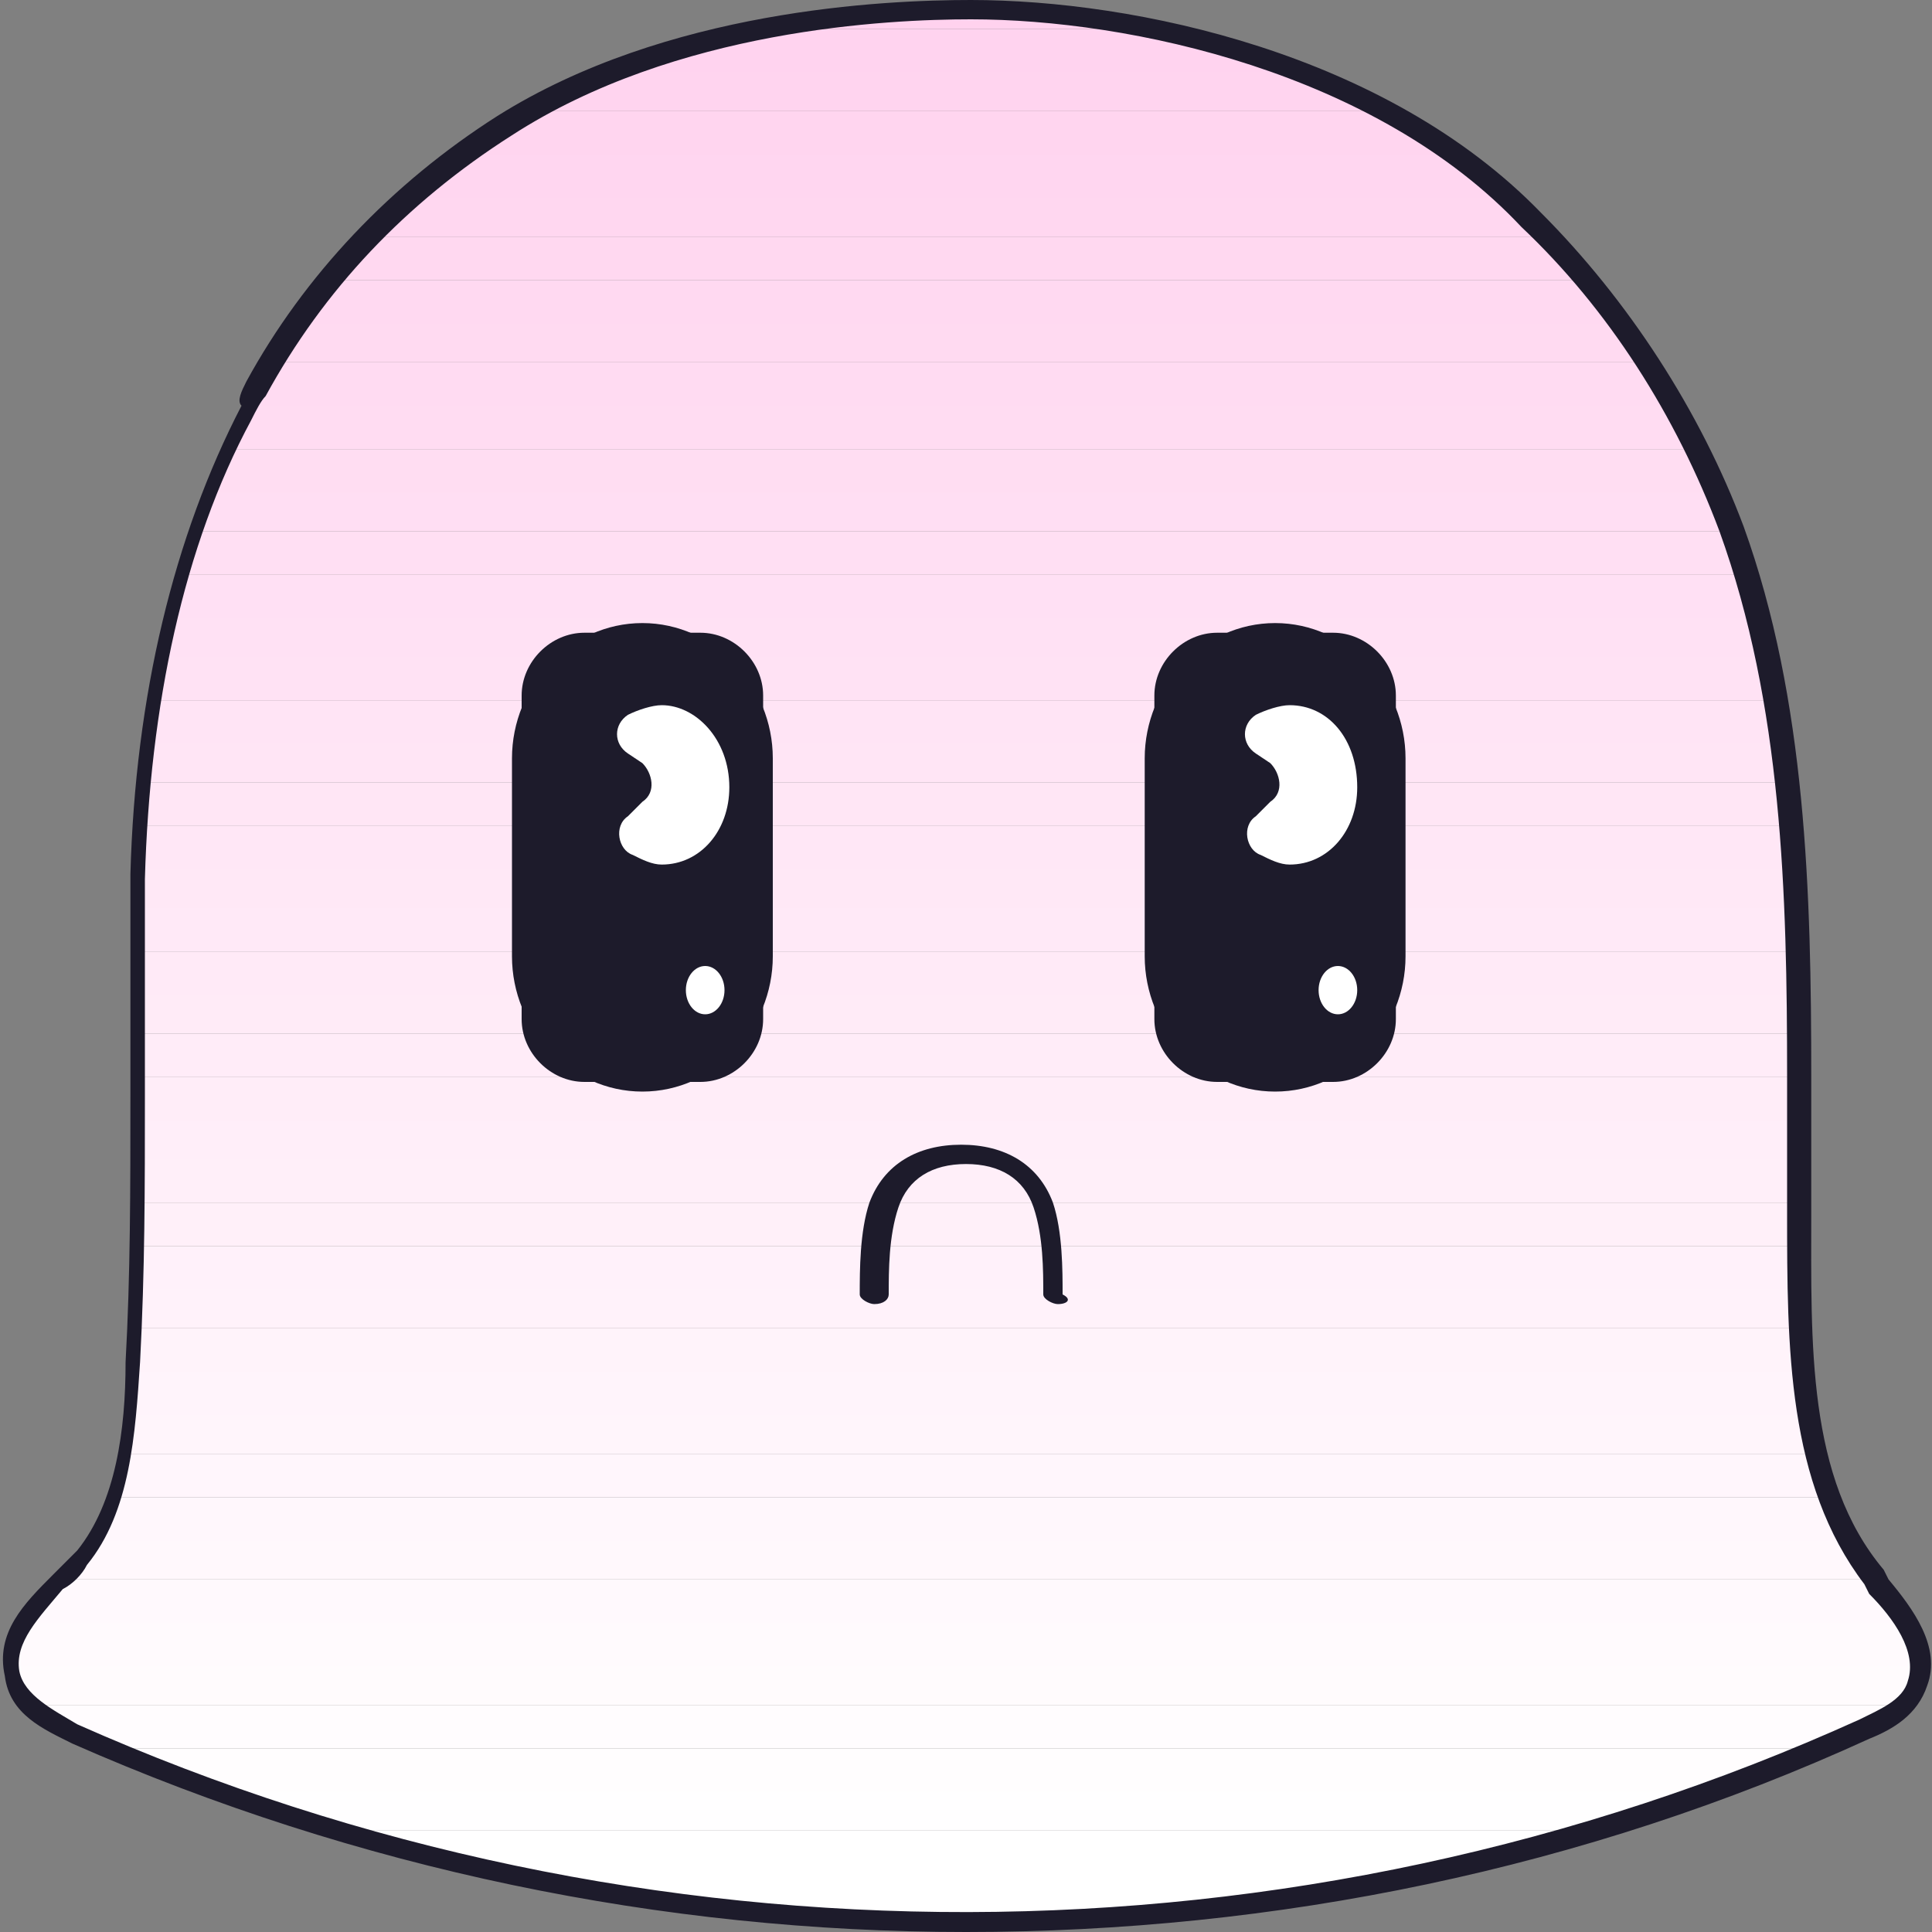 <?xml version="1.0" encoding="utf-8"?>
<!-- Generator: Adobe Illustrator 26.0.1, SVG Export Plug-In . SVG Version: 6.00 Build 0)  -->
<svg version="1.1" id="Layer_1" xmlns="http://www.w3.org/2000/svg" xmlns:xlink="http://www.w3.org/1999/xlink" x="0px" y="0px"
	 viewBox="0 0 40 40" style="enable-background:new 0 0 40 40;" xml:space="preserve">
<rect x="0" y="0" width="40" height="40" fill="#808080" stroke="none"/>
<style type="text/css">
	.st0{clip-path:url(#SVGID_00000090986146346714275030000009056346653523615627_);fill:#FFFFFF;}
	.st1{clip-path:url(#SVGID_00000075121895986149507440000007437640740405240202_);fill:#FFFFFF;}
	.st2{clip-path:url(#SVGID_00000119796683286234725820000009162965724679843236_);fill:#FFFEFF;}
	.st3{clip-path:url(#SVGID_00000067205864594621298070000010556687755238690990_);fill:#FFFDFE;}
	.st4{clip-path:url(#SVGID_00000089535893592262886340000006129508483845532084_);fill:#FFFCFE;}
	.st5{clip-path:url(#SVGID_00000097502889566708058790000007639645783743059639_);fill:#FFFBFD;}
	.st6{clip-path:url(#SVGID_00000140731052084517879380000016474480641406450329_);fill:#FFFAFD;}
	.st7{clip-path:url(#SVGID_00000180351718367284210240000016419593764120211602_);fill:#FFF9FD;}
	.st8{clip-path:url(#SVGID_00000033364657213302256730000014230873306788523707_);fill:#FFF8FC;}
	.st9{clip-path:url(#SVGID_00000128448433913233995270000016385704040812926376_);fill:#FFF7FC;}
	.st10{clip-path:url(#SVGID_00000019636194334037288560000003654890155274649270_);fill:#FFF6FC;}
	.st11{clip-path:url(#SVGID_00000066493115244350437370000003994948472355581616_);fill:#FFF5FB;}
	.st12{clip-path:url(#SVGID_00000058576453721742475110000011699109453423378589_);fill:#FFF4FB;}
	.st13{clip-path:url(#SVGID_00000039112624293589002150000011191708553503724435_);fill:#FFF3FA;}
	.st14{clip-path:url(#SVGID_00000097492382092134487850000012095188477903738043_);fill:#FFF2FA;}
	.st15{clip-path:url(#SVGID_00000007386855914193456190000015103502625004377742_);fill:#FFF1FA;}
	.st16{clip-path:url(#SVGID_00000158715770330931040090000014782733767213916601_);fill:#FFF0F9;}
	.st17{clip-path:url(#SVGID_00000083766961281815178140000010970782862519020696_);fill:#FFEFF9;}
	.st18{clip-path:url(#SVGID_00000013174242144440248500000015899169398238784925_);fill:#FFEEF9;}
	.st19{clip-path:url(#SVGID_00000165199808206457172670000012640345159631718298_);fill:#FFEDF8;}
	.st20{clip-path:url(#SVGID_00000040563340125406969390000013717815322213912461_);fill:#FFECF8;}
	.st21{clip-path:url(#SVGID_00000176733112747381401050000009086547557901086607_);fill:#FFEBF7;}
	.st22{clip-path:url(#SVGID_00000176017185377245176590000002833826254579124396_);fill:#FFEAF7;}
	.st23{clip-path:url(#SVGID_00000042703478651141545940000017159684763974603163_);fill:#FFE9F7;}
	.st24{clip-path:url(#SVGID_00000054984881364906906320000004649436005929263527_);fill:#FFE8F6;}
	.st25{clip-path:url(#SVGID_00000075121327578221968450000017496484030707827350_);fill:#FFE7F6;}
	.st26{clip-path:url(#SVGID_00000006673816963218145480000004079400789260875700_);fill:#FFE6F5;}
	.st27{clip-path:url(#SVGID_00000144302075606274068290000014778288475318781871_);fill:#FFE5F5;}
	.st28{clip-path:url(#SVGID_00000145033590091351724640000001755143212770829465_);fill:#FFE4F5;}
	.st29{clip-path:url(#SVGID_00000031167531179908621460000000061132808353968779_);fill:#FFE2F4;}
	.st30{clip-path:url(#SVGID_00000114057096245196907210000009104448352720595113_);fill:#FFE1F4;}
	.st31{clip-path:url(#SVGID_00000052066772094529508900000002839966656167513009_);fill:#FFE0F4;}
	.st32{clip-path:url(#SVGID_00000170983801954289350120000010236067258308391056_);fill:#FFDFF3;}
	.st33{clip-path:url(#SVGID_00000170972872579916063840000001689136169704186281_);fill:#FFDEF3;}
	.st34{clip-path:url(#SVGID_00000153703764506375629360000017042377226730267825_);fill:#FFDDF2;}
	.st35{clip-path:url(#SVGID_00000001651188147934237440000018328492515431164825_);fill:#FFDCF2;}
	.st36{clip-path:url(#SVGID_00000039119531970368819200000006798401004474780334_);fill:#FFDBF2;}
	.st37{clip-path:url(#SVGID_00000026148559538766501660000004342621930930625425_);fill:#FFDAF1;}
	.st38{clip-path:url(#SVGID_00000138559004771967132150000005170706273406124675_);fill:#FFD9F1;}
	.st39{clip-path:url(#SVGID_00000070087161391306662640000010755439972717489837_);fill:#FFD8F0;}
	.st40{clip-path:url(#SVGID_00000047767103877526195770000009203444937971779211_);fill:#FFD7F0;}
	.st41{clip-path:url(#SVGID_00000072991002596514628890000000366459930523601281_);fill:#FFD6F0;}
	.st42{clip-path:url(#SVGID_00000070832388323075008770000015317705894472086705_);fill:#FFD5EF;}
	.st43{clip-path:url(#SVGID_00000056397710756147932020000010553954788750143366_);fill:#FFD4EF;}
	.st44{clip-path:url(#SVGID_00000026139442184744157940000013129459578318688920_);fill:#FFD3EF;}
	.st45{clip-path:url(#SVGID_00000119094368392011398740000012161409372699553427_);fill:#FFD2EE;}
	.st46{fill:#1D1B2B;}
	.st47{fill:#FFFFFF;}
</style>
<g>
	<g>
		<g>
			<g>
				<g>
					<g>
						<defs>
							<path id="SVGID_1_" d="M20.1,0.2c-2.9,0-6.7,0.6-9.6,2.4C8.4,4,6.6,5.8,5.3,8.1C5.2,8.2,5.1,8.4,5,8.6
								c-1.5,2.9-2.2,6.3-2.2,9.6c-0.1,3.5,0,6.7-0.1,10c0,1.4-0.2,3-1.1,4C1,33,0,33.7,0.2,34.7c0.1,0.6,0.8,1,1.3,1.2
								c11.8,5.2,25.3,5.2,37.1-0.1c0.5-0.2,0.9-0.5,1.1-1c0.3-0.8-0.4-1.6-0.9-2.2c-1.9-2.4-1.5-6-1.5-9.2
								c-0.1-4.2,0.1-8.6-1.4-12.6c-0.9-2.4-2.3-4.6-4.1-6.4C28.6,1.3,23.4,0.2,20.1,0.2z"/>
						</defs>
						<clipPath id="SVGID_00000018918372174887251900000015824477832139132297_">
							<use xlink:href="#SVGID_1_"  style="overflow:visible;"/>
						</clipPath>
						
							<rect y="38.8" style="clip-path:url(#SVGID_00000018918372174887251900000015824477832139132297_);fill:#FFFFFF;" width="40" height="2.3"/>
					</g>
					<g>
						<defs>
							<path id="SVGID_00000061450589948466646510000013504075378911607728_" d="M20.1,0.2c-2.9,0-6.7,0.6-9.6,2.4
								C8.4,4,6.6,5.8,5.3,8.1C5.2,8.2,5.1,8.4,5,8.6c-1.5,2.9-2.2,6.3-2.2,9.6c-0.1,3.5,0,6.7-0.1,10c0,1.4-0.2,3-1.1,4
								C1,33,0,33.7,0.2,34.7c0.1,0.6,0.8,1,1.3,1.2c11.8,5.2,25.3,5.2,37.1-0.1c0.5-0.2,0.9-0.5,1.1-1c0.3-0.8-0.4-1.6-0.9-2.2
								c-1.9-2.4-1.5-6-1.5-9.2c-0.1-4.2,0.1-8.6-1.4-12.6c-0.9-2.4-2.3-4.6-4.1-6.4C28.6,1.3,23.4,0.2,20.1,0.2z"/>
						</defs>
						<clipPath id="SVGID_00000055682935648448171650000016603174337301644678_">
							<use xlink:href="#SVGID_00000061450589948466646510000013504075378911607728_"  style="overflow:visible;"/>
						</clipPath>
						
							<rect y="37.9" style="clip-path:url(#SVGID_00000055682935648448171650000016603174337301644678_);fill:#FFFFFF;" width="40" height="0.9"/>
					</g>
					<g>
						<defs>
							<path id="SVGID_00000163034462217135671110000003281837544710597775_" d="M20.1,0.2c-2.9,0-6.7,0.6-9.6,2.4
								C8.4,4,6.6,5.8,5.3,8.1C5.2,8.2,5.1,8.4,5,8.6c-1.5,2.9-2.2,6.3-2.2,9.6c-0.1,3.5,0,6.7-0.1,10c0,1.4-0.2,3-1.1,4
								C1,33,0,33.7,0.2,34.7c0.1,0.6,0.8,1,1.3,1.2c11.8,5.2,25.3,5.2,37.1-0.1c0.5-0.2,0.9-0.5,1.1-1c0.3-0.8-0.4-1.6-0.9-2.2
								c-1.9-2.4-1.5-6-1.5-9.2c-0.1-4.2,0.1-8.6-1.4-12.6c-0.9-2.4-2.3-4.6-4.1-6.4C28.6,1.3,23.4,0.2,20.1,0.2z"/>
						</defs>
						<clipPath id="SVGID_00000075864108932851334380000002986285549391122838_">
							<use xlink:href="#SVGID_00000163034462217135671110000003281837544710597775_"  style="overflow:visible;"/>
						</clipPath>
						
							<rect y="37" style="clip-path:url(#SVGID_00000075864108932851334380000002986285549391122838_);fill:#FFFEFF;" width="40" height="0.9"/>
					</g>
					<g>
						<defs>
							<path id="SVGID_00000006692677491398917330000017482009431168088462_" d="M20.1,0.2c-2.9,0-6.7,0.6-9.6,2.4
								C8.4,4,6.6,5.8,5.3,8.1C5.2,8.2,5.1,8.4,5,8.6c-1.5,2.9-2.2,6.3-2.2,9.6c-0.1,3.5,0,6.7-0.1,10c0,1.4-0.2,3-1.1,4
								C1,33,0,33.7,0.2,34.7c0.1,0.6,0.8,1,1.3,1.2c11.8,5.2,25.3,5.2,37.1-0.1c0.5-0.2,0.9-0.5,1.1-1c0.3-0.8-0.4-1.6-0.9-2.2
								c-1.9-2.4-1.5-6-1.5-9.2c-0.1-4.2,0.1-8.6-1.4-12.6c-0.9-2.4-2.3-4.6-4.1-6.4C28.6,1.3,23.4,0.2,20.1,0.2z"/>
						</defs>
						<clipPath id="SVGID_00000003075014919243425030000011766347674950723261_">
							<use xlink:href="#SVGID_00000006692677491398917330000017482009431168088462_"  style="overflow:visible;"/>
						</clipPath>
						
							<rect y="36.2" style="clip-path:url(#SVGID_00000003075014919243425030000011766347674950723261_);fill:#FFFDFE;" width="40" height="0.9"/>
					</g>
					<g>
						<defs>
							<path id="SVGID_00000141442324025079556200000011100813681160334496_" d="M20.1,0.2c-2.9,0-6.7,0.6-9.6,2.4
								C8.4,4,6.6,5.8,5.3,8.1C5.2,8.2,5.1,8.4,5,8.6c-1.5,2.9-2.2,6.3-2.2,9.6c-0.1,3.5,0,6.7-0.1,10c0,1.4-0.2,3-1.1,4
								C1,33,0,33.7,0.2,34.7c0.1,0.6,0.8,1,1.3,1.2c11.8,5.2,25.3,5.2,37.1-0.1c0.5-0.2,0.9-0.5,1.1-1c0.3-0.8-0.4-1.6-0.9-2.2
								c-1.9-2.4-1.5-6-1.5-9.2c-0.1-4.2,0.1-8.6-1.4-12.6c-0.9-2.4-2.3-4.6-4.1-6.4C28.6,1.3,23.4,0.2,20.1,0.2z"/>
						</defs>
						<clipPath id="SVGID_00000012438998958180247690000011278953616519101884_">
							<use xlink:href="#SVGID_00000141442324025079556200000011100813681160334496_"  style="overflow:visible;"/>
						</clipPath>
						
							<rect y="35.3" style="clip-path:url(#SVGID_00000012438998958180247690000011278953616519101884_);fill:#FFFCFE;" width="40" height="0.9"/>
					</g>
					<g>
						<defs>
							<path id="SVGID_00000011004148776498408480000017310563633542503075_" d="M20.1,0.2c-2.9,0-6.7,0.6-9.6,2.4
								C8.4,4,6.6,5.8,5.3,8.1C5.2,8.2,5.1,8.4,5,8.6c-1.5,2.9-2.2,6.3-2.2,9.6c-0.1,3.5,0,6.7-0.1,10c0,1.4-0.2,3-1.1,4
								C1,33,0,33.7,0.2,34.7c0.1,0.6,0.8,1,1.3,1.2c11.8,5.2,25.3,5.2,37.1-0.1c0.5-0.2,0.9-0.5,1.1-1c0.3-0.8-0.4-1.6-0.9-2.2
								c-1.9-2.4-1.5-6-1.5-9.2c-0.1-4.2,0.1-8.6-1.4-12.6c-0.9-2.4-2.3-4.6-4.1-6.4C28.6,1.3,23.4,0.2,20.1,0.2z"/>
						</defs>
						<clipPath id="SVGID_00000144330688052182505440000016428669231102353283_">
							<use xlink:href="#SVGID_00000011004148776498408480000017310563633542503075_"  style="overflow:visible;"/>
						</clipPath>
						
							<rect y="34.4" style="clip-path:url(#SVGID_00000144330688052182505440000016428669231102353283_);fill:#FFFBFD;" width="40" height="0.9"/>
					</g>
					<g>
						<defs>
							<path id="SVGID_00000155850701760738328060000010413364524085188518_" d="M20.1,0.2c-2.9,0-6.7,0.6-9.6,2.4
								C8.4,4,6.6,5.8,5.3,8.1C5.2,8.2,5.1,8.4,5,8.6c-1.5,2.9-2.2,6.3-2.2,9.6c-0.1,3.5,0,6.7-0.1,10c0,1.4-0.2,3-1.1,4
								C1,33,0,33.7,0.2,34.7c0.1,0.6,0.8,1,1.3,1.2c11.8,5.2,25.3,5.2,37.1-0.1c0.5-0.2,0.9-0.5,1.1-1c0.3-0.8-0.4-1.6-0.9-2.2
								c-1.9-2.4-1.5-6-1.5-9.2c-0.1-4.2,0.1-8.6-1.4-12.6c-0.9-2.4-2.3-4.6-4.1-6.4C28.6,1.3,23.4,0.2,20.1,0.2z"/>
						</defs>
						<clipPath id="SVGID_00000048473522845518449670000008113787965347178399_">
							<use xlink:href="#SVGID_00000155850701760738328060000010413364524085188518_"  style="overflow:visible;"/>
						</clipPath>
						
							<rect y="33.6" style="clip-path:url(#SVGID_00000048473522845518449670000008113787965347178399_);fill:#FFFAFD;" width="40" height="0.9"/>
					</g>
					<g>
						<defs>
							<path id="SVGID_00000137131541068540407790000016247830109529001619_" d="M20.1,0.2c-2.9,0-6.7,0.6-9.6,2.4
								C8.4,4,6.6,5.8,5.3,8.1C5.2,8.2,5.1,8.4,5,8.6c-1.5,2.9-2.2,6.3-2.2,9.6c-0.1,3.5,0,6.7-0.1,10c0,1.4-0.2,3-1.1,4
								C1,33,0,33.7,0.2,34.7c0.1,0.6,0.8,1,1.3,1.2c11.8,5.2,25.3,5.2,37.1-0.1c0.5-0.2,0.9-0.5,1.1-1c0.3-0.8-0.4-1.6-0.9-2.2
								c-1.9-2.4-1.5-6-1.5-9.2c-0.1-4.2,0.1-8.6-1.4-12.6c-0.9-2.4-2.3-4.6-4.1-6.4C28.6,1.3,23.4,0.2,20.1,0.2z"/>
						</defs>
						<clipPath id="SVGID_00000108272877519578440370000001025939932002251165_">
							<use xlink:href="#SVGID_00000137131541068540407790000016247830109529001619_"  style="overflow:visible;"/>
						</clipPath>
						
							<rect y="32.7" style="clip-path:url(#SVGID_00000108272877519578440370000001025939932002251165_);fill:#FFF9FD;" width="40" height="0.9"/>
					</g>
					<g>
						<defs>
							<path id="SVGID_00000109720934535134491310000011648451755277933958_" d="M20.1,0.2c-2.9,0-6.7,0.6-9.6,2.4
								C8.4,4,6.6,5.8,5.3,8.1C5.2,8.2,5.1,8.4,5,8.6c-1.5,2.9-2.2,6.3-2.2,9.6c-0.1,3.5,0,6.7-0.1,10c0,1.4-0.2,3-1.1,4
								C1,33,0,33.7,0.2,34.7c0.1,0.6,0.8,1,1.3,1.2c11.8,5.2,25.3,5.2,37.1-0.1c0.5-0.2,0.9-0.5,1.1-1c0.3-0.8-0.4-1.6-0.9-2.2
								c-1.9-2.4-1.5-6-1.5-9.2c-0.1-4.2,0.1-8.6-1.4-12.6c-0.9-2.4-2.3-4.6-4.1-6.4C28.6,1.3,23.4,0.2,20.1,0.2z"/>
						</defs>
						<clipPath id="SVGID_00000162318190728897410240000002855588279128880782_">
							<use xlink:href="#SVGID_00000109720934535134491310000011648451755277933958_"  style="overflow:visible;"/>
						</clipPath>
						
							<rect y="31.8" style="clip-path:url(#SVGID_00000162318190728897410240000002855588279128880782_);fill:#FFF8FC;" width="40" height="0.9"/>
					</g>
					<g>
						<defs>
							<path id="SVGID_00000096747640785436913280000001512168473767242389_" d="M20.1,0.2c-2.9,0-6.7,0.6-9.6,2.4
								C8.4,4,6.6,5.8,5.3,8.1C5.2,8.2,5.1,8.4,5,8.6c-1.5,2.9-2.2,6.3-2.2,9.6c-0.1,3.5,0,6.7-0.1,10c0,1.4-0.2,3-1.1,4
								C1,33,0,33.7,0.2,34.7c0.1,0.6,0.8,1,1.3,1.2c11.8,5.2,25.3,5.2,37.1-0.1c0.5-0.2,0.9-0.5,1.1-1c0.3-0.8-0.4-1.6-0.9-2.2
								c-1.9-2.4-1.5-6-1.5-9.2c-0.1-4.2,0.1-8.6-1.4-12.6c-0.9-2.4-2.3-4.6-4.1-6.4C28.6,1.3,23.4,0.2,20.1,0.2z"/>
						</defs>
						<clipPath id="SVGID_00000063592068306203697200000018347425271494145700_">
							<use xlink:href="#SVGID_00000096747640785436913280000001512168473767242389_"  style="overflow:visible;"/>
						</clipPath>
						
							<rect y="31" style="clip-path:url(#SVGID_00000063592068306203697200000018347425271494145700_);fill:#FFF7FC;" width="40" height="0.9"/>
					</g>
					<g>
						<defs>
							<path id="SVGID_00000013157299449276695760000003349513374129929912_" d="M20.1,0.2c-2.9,0-6.7,0.6-9.6,2.4
								C8.4,4,6.6,5.8,5.3,8.1C5.2,8.2,5.1,8.4,5,8.6c-1.5,2.9-2.2,6.3-2.2,9.6c-0.1,3.5,0,6.7-0.1,10c0,1.4-0.2,3-1.1,4
								C1,33,0,33.7,0.2,34.7c0.1,0.6,0.8,1,1.3,1.2c11.8,5.2,25.3,5.2,37.1-0.1c0.5-0.2,0.9-0.5,1.1-1c0.3-0.8-0.4-1.6-0.9-2.2
								c-1.9-2.4-1.5-6-1.5-9.2c-0.1-4.2,0.1-8.6-1.4-12.6c-0.9-2.4-2.3-4.6-4.1-6.4C28.6,1.3,23.4,0.2,20.1,0.2z"/>
						</defs>
						<clipPath id="SVGID_00000160167297034968768660000008956667901020093587_">
							<use xlink:href="#SVGID_00000013157299449276695760000003349513374129929912_"  style="overflow:visible;"/>
						</clipPath>
						
							<rect y="30.1" style="clip-path:url(#SVGID_00000160167297034968768660000008956667901020093587_);fill:#FFF6FC;" width="40" height="0.9"/>
					</g>
					<g>
						<defs>
							<path id="SVGID_00000072961236756052102270000006627217966794170288_" d="M20.1,0.2c-2.9,0-6.7,0.6-9.6,2.4
								C8.4,4,6.6,5.8,5.3,8.1C5.2,8.2,5.1,8.4,5,8.6c-1.5,2.9-2.2,6.3-2.2,9.6c-0.1,3.5,0,6.7-0.1,10c0,1.4-0.2,3-1.1,4
								C1,33,0,33.7,0.2,34.7c0.1,0.6,0.8,1,1.3,1.2c11.8,5.2,25.3,5.2,37.1-0.1c0.5-0.2,0.9-0.5,1.1-1c0.3-0.8-0.4-1.6-0.9-2.2
								c-1.9-2.4-1.5-6-1.5-9.2c-0.1-4.2,0.1-8.6-1.4-12.6c-0.9-2.4-2.3-4.6-4.1-6.4C28.6,1.3,23.4,0.2,20.1,0.2z"/>
						</defs>
						<clipPath id="SVGID_00000061451857290518586430000006541355441525342346_">
							<use xlink:href="#SVGID_00000072961236756052102270000006627217966794170288_"  style="overflow:visible;"/>
						</clipPath>
						
							<rect y="29.2" style="clip-path:url(#SVGID_00000061451857290518586430000006541355441525342346_);fill:#FFF5FB;" width="40" height="0.9"/>
					</g>
					<g>
						<defs>
							<path id="SVGID_00000120542686423071063450000000505450966208064155_" d="M20.1,0.2c-2.9,0-6.7,0.6-9.6,2.4
								C8.4,4,6.6,5.8,5.3,8.1C5.2,8.2,5.1,8.4,5,8.6c-1.5,2.9-2.2,6.3-2.2,9.6c-0.1,3.5,0,6.7-0.1,10c0,1.4-0.2,3-1.1,4
								C1,33,0,33.7,0.2,34.7c0.1,0.6,0.8,1,1.3,1.2c11.8,5.2,25.3,5.2,37.1-0.1c0.5-0.2,0.9-0.5,1.1-1c0.3-0.8-0.4-1.6-0.9-2.2
								c-1.9-2.4-1.5-6-1.5-9.2c-0.1-4.2,0.1-8.6-1.4-12.6c-0.9-2.4-2.3-4.6-4.1-6.4C28.6,1.3,23.4,0.2,20.1,0.2z"/>
						</defs>
						<clipPath id="SVGID_00000133528992170648054940000016960040424049888420_">
							<use xlink:href="#SVGID_00000120542686423071063450000000505450966208064155_"  style="overflow:visible;"/>
						</clipPath>
						
							<rect y="28.4" style="clip-path:url(#SVGID_00000133528992170648054940000016960040424049888420_);fill:#FFF4FB;" width="40" height="0.9"/>
					</g>
					<g>
						<defs>
							<path id="SVGID_00000008119827539101434540000000687617348997178507_" d="M20.1,0.2c-2.9,0-6.7,0.6-9.6,2.4
								C8.4,4,6.6,5.8,5.3,8.1C5.2,8.2,5.1,8.4,5,8.6c-1.5,2.9-2.2,6.3-2.2,9.6c-0.1,3.5,0,6.7-0.1,10c0,1.4-0.2,3-1.1,4
								C1,33,0,33.7,0.2,34.7c0.1,0.6,0.8,1,1.3,1.2c11.8,5.2,25.3,5.2,37.1-0.1c0.5-0.2,0.9-0.5,1.1-1c0.3-0.8-0.4-1.6-0.9-2.2
								c-1.9-2.4-1.5-6-1.5-9.2c-0.1-4.2,0.1-8.6-1.4-12.6c-0.9-2.4-2.3-4.6-4.1-6.4C28.6,1.3,23.4,0.2,20.1,0.2z"/>
						</defs>
						<clipPath id="SVGID_00000064331356223243395160000010623984466305916805_">
							<use xlink:href="#SVGID_00000008119827539101434540000000687617348997178507_"  style="overflow:visible;"/>
						</clipPath>
						
							<rect y="27.5" style="clip-path:url(#SVGID_00000064331356223243395160000010623984466305916805_);fill:#FFF3FA;" width="40" height="0.9"/>
					</g>
					<g>
						<defs>
							<path id="SVGID_00000171682524410186990790000005811129307630537647_" d="M20.1,0.2c-2.9,0-6.7,0.6-9.6,2.4
								C8.4,4,6.6,5.8,5.3,8.1C5.2,8.2,5.1,8.4,5,8.6c-1.5,2.9-2.2,6.3-2.2,9.6c-0.1,3.5,0,6.7-0.1,10c0,1.4-0.2,3-1.1,4
								C1,33,0,33.7,0.2,34.7c0.1,0.6,0.8,1,1.3,1.2c11.8,5.2,25.3,5.2,37.1-0.1c0.5-0.2,0.9-0.5,1.1-1c0.3-0.8-0.4-1.6-0.9-2.2
								c-1.9-2.4-1.5-6-1.5-9.2c-0.1-4.2,0.1-8.6-1.4-12.6c-0.9-2.4-2.3-4.6-4.1-6.4C28.6,1.3,23.4,0.2,20.1,0.2z"/>
						</defs>
						<clipPath id="SVGID_00000078763078787120445770000007001818294259582600_">
							<use xlink:href="#SVGID_00000171682524410186990790000005811129307630537647_"  style="overflow:visible;"/>
						</clipPath>
						
							<rect y="26.6" style="clip-path:url(#SVGID_00000078763078787120445770000007001818294259582600_);fill:#FFF2FA;" width="40" height="0.9"/>
					</g>
					<g>
						<defs>
							<path id="SVGID_00000065050872124673854550000011491961441940586880_" d="M20.1,0.2c-2.9,0-6.7,0.6-9.6,2.4
								C8.4,4,6.6,5.8,5.3,8.1C5.2,8.2,5.1,8.4,5,8.6c-1.5,2.9-2.2,6.3-2.2,9.6c-0.1,3.5,0,6.7-0.1,10c0,1.4-0.2,3-1.1,4
								C1,33,0,33.7,0.2,34.7c0.1,0.6,0.8,1,1.3,1.2c11.8,5.2,25.3,5.2,37.1-0.1c0.5-0.2,0.9-0.5,1.1-1c0.3-0.8-0.4-1.6-0.9-2.2
								c-1.9-2.4-1.5-6-1.5-9.2c-0.1-4.2,0.1-8.6-1.4-12.6c-0.9-2.4-2.3-4.6-4.1-6.4C28.6,1.3,23.4,0.2,20.1,0.2z"/>
						</defs>
						<clipPath id="SVGID_00000057131134804002396060000009557613862229203384_">
							<use xlink:href="#SVGID_00000065050872124673854550000011491961441940586880_"  style="overflow:visible;"/>
						</clipPath>
						
							<rect y="25.8" style="clip-path:url(#SVGID_00000057131134804002396060000009557613862229203384_);fill:#FFF1FA;" width="40" height="0.9"/>
					</g>
					<g>
						<defs>
							<path id="SVGID_00000087385040504023843390000018418788957200632503_" d="M20.1,0.2c-2.9,0-6.7,0.6-9.6,2.4
								C8.4,4,6.6,5.8,5.3,8.1C5.2,8.2,5.1,8.4,5,8.6c-1.5,2.9-2.2,6.3-2.2,9.6c-0.1,3.5,0,6.7-0.1,10c0,1.4-0.2,3-1.1,4
								C1,33,0,33.7,0.2,34.7c0.1,0.6,0.8,1,1.3,1.2c11.8,5.2,25.3,5.2,37.1-0.1c0.5-0.2,0.9-0.5,1.1-1c0.3-0.8-0.4-1.6-0.9-2.2
								c-1.9-2.4-1.5-6-1.5-9.2c-0.1-4.2,0.1-8.6-1.4-12.6c-0.9-2.4-2.3-4.6-4.1-6.4C28.6,1.3,23.4,0.2,20.1,0.2z"/>
						</defs>
						<clipPath id="SVGID_00000076563080506624790950000010371028636572745404_">
							<use xlink:href="#SVGID_00000087385040504023843390000018418788957200632503_"  style="overflow:visible;"/>
						</clipPath>
						
							<rect y="24.9" style="clip-path:url(#SVGID_00000076563080506624790950000010371028636572745404_);fill:#FFF0F9;" width="40" height="0.9"/>
					</g>
					<g>
						<defs>
							<path id="SVGID_00000101804543001505160640000015307778896616661144_" d="M20.1,0.2c-2.9,0-6.7,0.6-9.6,2.4
								C8.4,4,6.6,5.8,5.3,8.1C5.2,8.2,5.1,8.4,5,8.6c-1.5,2.9-2.2,6.3-2.2,9.6c-0.1,3.5,0,6.7-0.1,10c0,1.4-0.2,3-1.1,4
								C1,33,0,33.7,0.2,34.7c0.1,0.6,0.8,1,1.3,1.2c11.8,5.2,25.3,5.2,37.1-0.1c0.5-0.2,0.9-0.5,1.1-1c0.3-0.8-0.4-1.6-0.9-2.2
								c-1.9-2.4-1.5-6-1.5-9.2c-0.1-4.2,0.1-8.6-1.4-12.6c-0.9-2.4-2.3-4.6-4.1-6.4C28.6,1.3,23.4,0.2,20.1,0.2z"/>
						</defs>
						<clipPath id="SVGID_00000013899847274804831830000000233545883125910147_">
							<use xlink:href="#SVGID_00000101804543001505160640000015307778896616661144_"  style="overflow:visible;"/>
						</clipPath>
						
							<rect y="24" style="clip-path:url(#SVGID_00000013899847274804831830000000233545883125910147_);fill:#FFEFF9;" width="40" height="0.9"/>
					</g>
					<g>
						<defs>
							<path id="SVGID_00000117652643455354779510000000732370446844200352_" d="M20.1,0.2c-2.9,0-6.7,0.6-9.6,2.4
								C8.4,4,6.6,5.8,5.3,8.1C5.2,8.2,5.1,8.4,5,8.6c-1.5,2.9-2.2,6.3-2.2,9.6c-0.1,3.5,0,6.7-0.1,10c0,1.4-0.2,3-1.1,4
								C1,33,0,33.7,0.2,34.7c0.1,0.6,0.8,1,1.3,1.2c11.8,5.2,25.3,5.2,37.1-0.1c0.5-0.2,0.9-0.5,1.1-1c0.3-0.8-0.4-1.6-0.9-2.2
								c-1.9-2.4-1.5-6-1.5-9.2c-0.1-4.2,0.1-8.6-1.4-12.6c-0.9-2.4-2.3-4.6-4.1-6.4C28.6,1.3,23.4,0.2,20.1,0.2z"/>
						</defs>
						<clipPath id="SVGID_00000155129756036335704530000000175185976145107875_">
							<use xlink:href="#SVGID_00000117652643455354779510000000732370446844200352_"  style="overflow:visible;"/>
						</clipPath>
						
							<rect y="23.1" style="clip-path:url(#SVGID_00000155129756036335704530000000175185976145107875_);fill:#FFEEF9;" width="40" height="0.9"/>
					</g>
					<g>
						<defs>
							<path id="SVGID_00000176745914730401483050000012806336722484400315_" d="M20.1,0.2c-2.9,0-6.7,0.6-9.6,2.4
								C8.4,4,6.6,5.8,5.3,8.1C5.2,8.2,5.1,8.4,5,8.6c-1.5,2.9-2.2,6.3-2.2,9.6c-0.1,3.5,0,6.7-0.1,10c0,1.4-0.2,3-1.1,4
								C1,33,0,33.7,0.2,34.7c0.1,0.6,0.8,1,1.3,1.2c11.8,5.2,25.3,5.2,37.1-0.1c0.5-0.2,0.9-0.5,1.1-1c0.3-0.8-0.4-1.6-0.9-2.2
								c-1.9-2.4-1.5-6-1.5-9.2c-0.1-4.2,0.1-8.6-1.4-12.6c-0.9-2.4-2.3-4.6-4.1-6.4C28.6,1.3,23.4,0.2,20.1,0.2z"/>
						</defs>
						<clipPath id="SVGID_00000060733723242332595490000001634423417351642253_">
							<use xlink:href="#SVGID_00000176745914730401483050000012806336722484400315_"  style="overflow:visible;"/>
						</clipPath>
						
							<rect y="22.3" style="clip-path:url(#SVGID_00000060733723242332595490000001634423417351642253_);fill:#FFEDF8;" width="40" height="0.9"/>
					</g>
					<g>
						<defs>
							<path id="SVGID_00000040550745487777584420000000758410058113256618_" d="M20.1,0.2c-2.9,0-6.7,0.6-9.6,2.4
								C8.4,4,6.6,5.8,5.3,8.1C5.2,8.2,5.1,8.4,5,8.6c-1.5,2.9-2.2,6.3-2.2,9.6c-0.1,3.5,0,6.7-0.1,10c0,1.4-0.2,3-1.1,4
								C1,33,0,33.7,0.2,34.7c0.1,0.6,0.8,1,1.3,1.2c11.8,5.2,25.3,5.2,37.1-0.1c0.5-0.2,0.9-0.5,1.1-1c0.3-0.8-0.4-1.6-0.9-2.2
								c-1.9-2.4-1.5-6-1.5-9.2c-0.1-4.2,0.1-8.6-1.4-12.6c-0.9-2.4-2.3-4.6-4.1-6.4C28.6,1.3,23.4,0.2,20.1,0.2z"/>
						</defs>
						<clipPath id="SVGID_00000091712846254972437900000013214413499904591794_">
							<use xlink:href="#SVGID_00000040550745487777584420000000758410058113256618_"  style="overflow:visible;"/>
						</clipPath>
						
							<rect y="21.4" style="clip-path:url(#SVGID_00000091712846254972437900000013214413499904591794_);fill:#FFECF8;" width="40" height="0.9"/>
					</g>
					<g>
						<defs>
							<path id="SVGID_00000050622890411462128450000006918849132186199463_" d="M20.1,0.2c-2.9,0-6.7,0.6-9.6,2.4
								C8.4,4,6.6,5.8,5.3,8.1C5.2,8.2,5.1,8.4,5,8.6c-1.5,2.9-2.2,6.3-2.2,9.6c-0.1,3.5,0,6.7-0.1,10c0,1.4-0.2,3-1.1,4
								C1,33,0,33.7,0.2,34.7c0.1,0.6,0.8,1,1.3,1.2c11.8,5.2,25.3,5.2,37.1-0.1c0.5-0.2,0.9-0.5,1.1-1c0.3-0.8-0.4-1.6-0.9-2.2
								c-1.9-2.4-1.5-6-1.5-9.2c-0.1-4.2,0.1-8.6-1.4-12.6c-0.9-2.4-2.3-4.6-4.1-6.4C28.6,1.3,23.4,0.2,20.1,0.2z"/>
						</defs>
						<clipPath id="SVGID_00000134956723128218873730000014747212991663680666_">
							<use xlink:href="#SVGID_00000050622890411462128450000006918849132186199463_"  style="overflow:visible;"/>
						</clipPath>
						
							<rect y="20.5" style="clip-path:url(#SVGID_00000134956723128218873730000014747212991663680666_);fill:#FFEBF7;" width="40" height="0.9"/>
					</g>
					<g>
						<defs>
							<path id="SVGID_00000042013878504789517810000002886984029806200970_" d="M20.1,0.2c-2.9,0-6.7,0.6-9.6,2.4
								C8.4,4,6.6,5.8,5.3,8.1C5.2,8.2,5.1,8.4,5,8.6c-1.5,2.9-2.2,6.3-2.2,9.6c-0.1,3.5,0,6.7-0.1,10c0,1.4-0.2,3-1.1,4
								C1,33,0,33.7,0.2,34.7c0.1,0.6,0.8,1,1.3,1.2c11.8,5.2,25.3,5.2,37.1-0.1c0.5-0.2,0.9-0.5,1.1-1c0.3-0.8-0.4-1.6-0.9-2.2
								c-1.9-2.4-1.5-6-1.5-9.2c-0.1-4.2,0.1-8.6-1.4-12.6c-0.9-2.4-2.3-4.6-4.1-6.4C28.6,1.3,23.4,0.2,20.1,0.2z"/>
						</defs>
						<clipPath id="SVGID_00000018227916600075664650000004189574246866099331_">
							<use xlink:href="#SVGID_00000042013878504789517810000002886984029806200970_"  style="overflow:visible;"/>
						</clipPath>
						
							<rect y="19.7" style="clip-path:url(#SVGID_00000018227916600075664650000004189574246866099331_);fill:#FFEAF7;" width="40" height="0.9"/>
					</g>
					<g>
						<defs>
							<path id="SVGID_00000016072037337204008790000009927608052063207089_" d="M20.1,0.2c-2.9,0-6.7,0.6-9.6,2.4
								C8.4,4,6.6,5.8,5.3,8.1C5.2,8.2,5.1,8.4,5,8.6c-1.5,2.9-2.2,6.3-2.2,9.6c-0.1,3.5,0,6.7-0.1,10c0,1.4-0.2,3-1.1,4
								C1,33,0,33.7,0.2,34.7c0.1,0.6,0.8,1,1.3,1.2c11.8,5.2,25.3,5.2,37.1-0.1c0.5-0.2,0.9-0.5,1.1-1c0.3-0.8-0.4-1.6-0.9-2.2
								c-1.9-2.4-1.5-6-1.5-9.2c-0.1-4.2,0.1-8.6-1.4-12.6c-0.9-2.4-2.3-4.6-4.1-6.4C28.6,1.3,23.4,0.2,20.1,0.2z"/>
						</defs>
						<clipPath id="SVGID_00000150807696221521878140000004991997934014485179_">
							<use xlink:href="#SVGID_00000016072037337204008790000009927608052063207089_"  style="overflow:visible;"/>
						</clipPath>
						
							<rect y="18.8" style="clip-path:url(#SVGID_00000150807696221521878140000004991997934014485179_);fill:#FFE9F7;" width="40" height="0.9"/>
					</g>
					<g>
						<defs>
							<path id="SVGID_00000084514207464486415670000003310696959034258854_" d="M20.1,0.2c-2.9,0-6.7,0.6-9.6,2.4
								C8.4,4,6.6,5.8,5.3,8.1C5.2,8.2,5.1,8.4,5,8.6c-1.5,2.9-2.2,6.3-2.2,9.6c-0.1,3.5,0,6.7-0.1,10c0,1.4-0.2,3-1.1,4
								C1,33,0,33.7,0.2,34.7c0.1,0.6,0.8,1,1.3,1.2c11.8,5.2,25.3,5.2,37.1-0.1c0.5-0.2,0.9-0.5,1.1-1c0.3-0.8-0.4-1.6-0.9-2.2
								c-1.9-2.4-1.5-6-1.5-9.2c-0.1-4.2,0.1-8.6-1.4-12.6c-0.9-2.4-2.3-4.6-4.1-6.4C28.6,1.3,23.4,0.2,20.1,0.2z"/>
						</defs>
						<clipPath id="SVGID_00000058578791989943792610000012383172789239653264_">
							<use xlink:href="#SVGID_00000084514207464486415670000003310696959034258854_"  style="overflow:visible;"/>
						</clipPath>
						
							<rect y="17.9" style="clip-path:url(#SVGID_00000058578791989943792610000012383172789239653264_);fill:#FFE8F6;" width="40" height="0.9"/>
					</g>
					<g>
						<defs>
							<path id="SVGID_00000168111191864700588090000007796528425639013510_" d="M20.1,0.2c-2.9,0-6.7,0.6-9.6,2.4
								C8.4,4,6.6,5.8,5.3,8.1C5.2,8.2,5.1,8.4,5,8.6c-1.5,2.9-2.2,6.3-2.2,9.6c-0.1,3.5,0,6.7-0.1,10c0,1.4-0.2,3-1.1,4
								C1,33,0,33.7,0.2,34.7c0.1,0.6,0.8,1,1.3,1.2c11.8,5.2,25.3,5.2,37.1-0.1c0.5-0.2,0.9-0.5,1.1-1c0.3-0.8-0.4-1.6-0.9-2.2
								c-1.9-2.4-1.5-6-1.5-9.2c-0.1-4.2,0.1-8.6-1.4-12.6c-0.9-2.4-2.3-4.6-4.1-6.4C28.6,1.3,23.4,0.2,20.1,0.2z"/>
						</defs>
						<clipPath id="SVGID_00000070078952479914823790000004488696996978778007_">
							<use xlink:href="#SVGID_00000168111191864700588090000007796528425639013510_"  style="overflow:visible;"/>
						</clipPath>
						
							<rect y="17.1" style="clip-path:url(#SVGID_00000070078952479914823790000004488696996978778007_);fill:#FFE7F6;" width="40" height="0.9"/>
					</g>
					<g>
						<defs>
							<path id="SVGID_00000075130085298569226120000004569212675584808839_" d="M20.1,0.2c-2.9,0-6.7,0.6-9.6,2.4
								C8.4,4,6.6,5.8,5.3,8.1C5.2,8.2,5.1,8.4,5,8.6c-1.5,2.9-2.2,6.3-2.2,9.6c-0.1,3.5,0,6.7-0.1,10c0,1.4-0.2,3-1.1,4
								C1,33,0,33.7,0.2,34.7c0.1,0.6,0.8,1,1.3,1.2c11.8,5.2,25.3,5.2,37.1-0.1c0.5-0.2,0.9-0.5,1.1-1c0.3-0.8-0.4-1.6-0.9-2.2
								c-1.9-2.4-1.5-6-1.5-9.2c-0.1-4.2,0.1-8.6-1.4-12.6c-0.9-2.4-2.3-4.6-4.1-6.4C28.6,1.3,23.4,0.2,20.1,0.2z"/>
						</defs>
						<clipPath id="SVGID_00000047766726030502953150000010023485457926448316_">
							<use xlink:href="#SVGID_00000075130085298569226120000004569212675584808839_"  style="overflow:visible;"/>
						</clipPath>
						
							<rect y="16.2" style="clip-path:url(#SVGID_00000047766726030502953150000010023485457926448316_);fill:#FFE6F5;" width="40" height="0.9"/>
					</g>
					<g>
						<defs>
							<path id="SVGID_00000168116181925040745410000002903075994739185055_" d="M20.1,0.2c-2.9,0-6.7,0.6-9.6,2.4
								C8.4,4,6.6,5.8,5.3,8.1C5.2,8.2,5.1,8.4,5,8.6c-1.5,2.9-2.2,6.3-2.2,9.6c-0.1,3.5,0,6.7-0.1,10c0,1.4-0.2,3-1.1,4
								C1,33,0,33.7,0.2,34.7c0.1,0.6,0.8,1,1.3,1.2c11.8,5.2,25.3,5.2,37.1-0.1c0.5-0.2,0.9-0.5,1.1-1c0.3-0.8-0.4-1.6-0.9-2.2
								c-1.9-2.4-1.5-6-1.5-9.2c-0.1-4.2,0.1-8.6-1.4-12.6c-0.9-2.4-2.3-4.6-4.1-6.4C28.6,1.3,23.4,0.2,20.1,0.2z"/>
						</defs>
						<clipPath id="SVGID_00000043452126976694784750000012308186940523659704_">
							<use xlink:href="#SVGID_00000168116181925040745410000002903075994739185055_"  style="overflow:visible;"/>
						</clipPath>
						
							<rect y="15.3" style="clip-path:url(#SVGID_00000043452126976694784750000012308186940523659704_);fill:#FFE5F5;" width="40" height="0.9"/>
					</g>
					<g>
						<defs>
							<path id="SVGID_00000177448109613987390960000011019027865223704209_" d="M20.1,0.2c-2.9,0-6.7,0.6-9.6,2.4
								C8.4,4,6.6,5.8,5.3,8.1C5.2,8.2,5.1,8.4,5,8.6c-1.5,2.9-2.2,6.3-2.2,9.6c-0.1,3.5,0,6.7-0.1,10c0,1.4-0.2,3-1.1,4
								C1,33,0,33.7,0.2,34.7c0.1,0.6,0.8,1,1.3,1.2c11.8,5.2,25.3,5.2,37.1-0.1c0.5-0.2,0.9-0.5,1.1-1c0.3-0.8-0.4-1.6-0.9-2.2
								c-1.9-2.4-1.5-6-1.5-9.2c-0.1-4.2,0.1-8.6-1.4-12.6c-0.9-2.4-2.3-4.6-4.1-6.4C28.6,1.3,23.4,0.2,20.1,0.2z"/>
						</defs>
						<clipPath id="SVGID_00000021812416521141934700000002333976695276009393_">
							<use xlink:href="#SVGID_00000177448109613987390960000011019027865223704209_"  style="overflow:visible;"/>
						</clipPath>
						
							<rect y="14.5" style="clip-path:url(#SVGID_00000021812416521141934700000002333976695276009393_);fill:#FFE4F5;" width="40" height="0.9"/>
					</g>
					<g>
						<defs>
							<path id="SVGID_00000111151405705220863100000001025211950351930558_" d="M20.1,0.2c-2.9,0-6.7,0.6-9.6,2.4
								C8.4,4,6.6,5.8,5.3,8.1C5.2,8.2,5.1,8.4,5,8.6c-1.5,2.9-2.2,6.3-2.2,9.6c-0.1,3.5,0,6.7-0.1,10c0,1.4-0.2,3-1.1,4
								C1,33,0,33.7,0.2,34.7c0.1,0.6,0.8,1,1.3,1.2c11.8,5.2,25.3,5.2,37.1-0.1c0.5-0.2,0.9-0.5,1.1-1c0.3-0.8-0.4-1.6-0.9-2.2
								c-1.9-2.4-1.5-6-1.5-9.2c-0.1-4.2,0.1-8.6-1.4-12.6c-0.9-2.4-2.3-4.6-4.1-6.4C28.6,1.3,23.4,0.2,20.1,0.2z"/>
						</defs>
						<clipPath id="SVGID_00000059989357482531445890000017046315160651017109_">
							<use xlink:href="#SVGID_00000111151405705220863100000001025211950351930558_"  style="overflow:visible;"/>
						</clipPath>
						
							<rect y="13.6" style="clip-path:url(#SVGID_00000059989357482531445890000017046315160651017109_);fill:#FFE2F4;" width="40" height="0.9"/>
					</g>
					<g>
						<defs>
							<path id="SVGID_00000035520961028888308890000003278063309023780273_" d="M20.1,0.2c-2.9,0-6.7,0.6-9.6,2.4
								C8.4,4,6.6,5.8,5.3,8.1C5.2,8.2,5.1,8.4,5,8.6c-1.5,2.9-2.2,6.3-2.2,9.6c-0.1,3.5,0,6.7-0.1,10c0,1.4-0.2,3-1.1,4
								C1,33,0,33.7,0.2,34.7c0.1,0.6,0.8,1,1.3,1.2c11.8,5.2,25.3,5.2,37.1-0.1c0.5-0.2,0.9-0.5,1.1-1c0.3-0.8-0.4-1.6-0.9-2.2
								c-1.9-2.4-1.5-6-1.5-9.2c-0.1-4.2,0.1-8.6-1.4-12.6c-0.9-2.4-2.3-4.6-4.1-6.4C28.6,1.3,23.4,0.2,20.1,0.2z"/>
						</defs>
						<clipPath id="SVGID_00000160892813641910849680000011144828949471446192_">
							<use xlink:href="#SVGID_00000035520961028888308890000003278063309023780273_"  style="overflow:visible;"/>
						</clipPath>
						
							<rect y="12.7" style="clip-path:url(#SVGID_00000160892813641910849680000011144828949471446192_);fill:#FFE1F4;" width="40" height="0.9"/>
					</g>
					<g>
						<defs>
							<path id="SVGID_00000140728387563177599840000012730772879254337939_" d="M20.1,0.2c-2.9,0-6.7,0.6-9.6,2.4
								C8.4,4,6.6,5.8,5.3,8.1C5.2,8.2,5.1,8.4,5,8.6c-1.5,2.9-2.2,6.3-2.2,9.6c-0.1,3.5,0,6.7-0.1,10c0,1.4-0.2,3-1.1,4
								C1,33,0,33.7,0.2,34.7c0.1,0.6,0.8,1,1.3,1.2c11.8,5.2,25.3,5.2,37.1-0.1c0.5-0.2,0.9-0.5,1.1-1c0.3-0.8-0.4-1.6-0.9-2.2
								c-1.9-2.4-1.5-6-1.5-9.2c-0.1-4.2,0.1-8.6-1.4-12.6c-0.9-2.4-2.3-4.6-4.1-6.4C28.6,1.3,23.4,0.2,20.1,0.2z"/>
						</defs>
						<clipPath id="SVGID_00000037688082872228396440000001000391440606982552_">
							<use xlink:href="#SVGID_00000140728387563177599840000012730772879254337939_"  style="overflow:visible;"/>
						</clipPath>
						
							<rect y="11.9" style="clip-path:url(#SVGID_00000037688082872228396440000001000391440606982552_);fill:#FFE0F4;" width="40" height="0.9"/>
					</g>
					<g>
						<defs>
							<path id="SVGID_00000062902141774892129720000006726931906645007260_" d="M20.1,0.2c-2.9,0-6.7,0.6-9.6,2.4
								C8.4,4,6.6,5.8,5.3,8.1C5.2,8.2,5.1,8.4,5,8.6c-1.5,2.9-2.2,6.3-2.2,9.6c-0.1,3.5,0,6.7-0.1,10c0,1.4-0.2,3-1.1,4
								C1,33,0,33.7,0.2,34.7c0.1,0.6,0.8,1,1.3,1.2c11.8,5.2,25.3,5.2,37.1-0.1c0.5-0.2,0.9-0.5,1.1-1c0.3-0.8-0.4-1.6-0.9-2.2
								c-1.9-2.4-1.5-6-1.5-9.2c-0.1-4.2,0.1-8.6-1.4-12.6c-0.9-2.4-2.3-4.6-4.1-6.4C28.6,1.3,23.4,0.2,20.1,0.2z"/>
						</defs>
						<clipPath id="SVGID_00000053539272798156628880000017065418397300399770_">
							<use xlink:href="#SVGID_00000062902141774892129720000006726931906645007260_"  style="overflow:visible;"/>
						</clipPath>
						
							<rect y="11" style="clip-path:url(#SVGID_00000053539272798156628880000017065418397300399770_);fill:#FFDFF3;" width="40" height="0.9"/>
					</g>
					<g>
						<defs>
							<path id="SVGID_00000040547372916521375320000005890058930478112652_" d="M20.1,0.2c-2.9,0-6.7,0.6-9.6,2.4
								C8.4,4,6.6,5.8,5.3,8.1C5.2,8.2,5.1,8.4,5,8.6c-1.5,2.9-2.2,6.3-2.2,9.6c-0.1,3.5,0,6.7-0.1,10c0,1.4-0.2,3-1.1,4
								C1,33,0,33.7,0.2,34.7c0.1,0.6,0.8,1,1.3,1.2c11.8,5.2,25.3,5.2,37.1-0.1c0.5-0.2,0.9-0.5,1.1-1c0.3-0.8-0.4-1.6-0.9-2.2
								c-1.9-2.4-1.5-6-1.5-9.2c-0.1-4.2,0.1-8.6-1.4-12.6c-0.9-2.4-2.3-4.6-4.1-6.4C28.6,1.3,23.4,0.2,20.1,0.2z"/>
						</defs>
						<clipPath id="SVGID_00000160153280092721671810000004859756486784431748_">
							<use xlink:href="#SVGID_00000040547372916521375320000005890058930478112652_"  style="overflow:visible;"/>
						</clipPath>
						
							<rect y="10.1" style="clip-path:url(#SVGID_00000160153280092721671810000004859756486784431748_);fill:#FFDEF3;" width="40" height="0.9"/>
					</g>
					<g>
						<defs>
							<path id="SVGID_00000163059607669502062840000017743019053605817518_" d="M20.1,0.2c-2.9,0-6.7,0.6-9.6,2.4
								C8.4,4,6.6,5.8,5.3,8.1C5.2,8.2,5.1,8.4,5,8.6c-1.5,2.9-2.2,6.3-2.2,9.6c-0.1,3.5,0,6.7-0.1,10c0,1.4-0.2,3-1.1,4
								C1,33,0,33.7,0.2,34.7c0.1,0.6,0.8,1,1.3,1.2c11.8,5.2,25.3,5.2,37.1-0.1c0.5-0.2,0.9-0.5,1.1-1c0.3-0.8-0.4-1.6-0.9-2.2
								c-1.9-2.4-1.5-6-1.5-9.2c-0.1-4.2,0.1-8.6-1.4-12.6c-0.9-2.4-2.3-4.6-4.1-6.4C28.6,1.3,23.4,0.2,20.1,0.2z"/>
						</defs>
						<clipPath id="SVGID_00000151511471683653591520000015804692774727439535_">
							<use xlink:href="#SVGID_00000163059607669502062840000017743019053605817518_"  style="overflow:visible;"/>
						</clipPath>
						
							<rect y="9.3" style="clip-path:url(#SVGID_00000151511471683653591520000015804692774727439535_);fill:#FFDDF2;" width="40" height="0.9"/>
					</g>
					<g>
						<defs>
							<path id="SVGID_00000144318015516876581950000010115243927339900334_" d="M20.1,0.2c-2.9,0-6.7,0.6-9.6,2.4
								C8.4,4,6.6,5.8,5.3,8.1C5.2,8.2,5.1,8.4,5,8.6c-1.5,2.9-2.2,6.3-2.2,9.6c-0.1,3.5,0,6.7-0.1,10c0,1.4-0.2,3-1.1,4
								C1,33,0,33.7,0.2,34.7c0.1,0.6,0.8,1,1.3,1.2c11.8,5.2,25.3,5.2,37.1-0.1c0.5-0.2,0.9-0.5,1.1-1c0.3-0.8-0.4-1.6-0.9-2.2
								c-1.9-2.4-1.5-6-1.5-9.2c-0.1-4.2,0.1-8.6-1.4-12.6c-0.9-2.4-2.3-4.6-4.1-6.4C28.6,1.3,23.4,0.2,20.1,0.2z"/>
						</defs>
						<clipPath id="SVGID_00000132053964521438257980000004376603876963634310_">
							<use xlink:href="#SVGID_00000144318015516876581950000010115243927339900334_"  style="overflow:visible;"/>
						</clipPath>
						
							<rect y="8.4" style="clip-path:url(#SVGID_00000132053964521438257980000004376603876963634310_);fill:#FFDCF2;" width="40" height="0.9"/>
					</g>
					<g>
						<defs>
							<path id="SVGID_00000069375009007884915410000012084705223235533990_" d="M20.1,0.2c-2.9,0-6.7,0.6-9.6,2.4
								C8.4,4,6.6,5.8,5.3,8.1C5.2,8.2,5.1,8.4,5,8.6c-1.5,2.9-2.2,6.3-2.2,9.6c-0.1,3.5,0,6.7-0.1,10c0,1.4-0.2,3-1.1,4
								C1,33,0,33.7,0.2,34.7c0.1,0.6,0.8,1,1.3,1.2c11.8,5.2,25.3,5.2,37.1-0.1c0.5-0.2,0.9-0.5,1.1-1c0.3-0.8-0.4-1.6-0.9-2.2
								c-1.9-2.4-1.5-6-1.5-9.2c-0.1-4.2,0.1-8.6-1.4-12.6c-0.9-2.4-2.3-4.6-4.1-6.4C28.6,1.3,23.4,0.2,20.1,0.2z"/>
						</defs>
						<clipPath id="SVGID_00000027591519312448932060000002674521480899297195_">
							<use xlink:href="#SVGID_00000069375009007884915410000012084705223235533990_"  style="overflow:visible;"/>
						</clipPath>
						
							<rect y="7.5" style="clip-path:url(#SVGID_00000027591519312448932060000002674521480899297195_);fill:#FFDBF2;" width="40" height="0.9"/>
					</g>
					<g>
						<defs>
							<path id="SVGID_00000097466014070156734330000018119008136695687863_" d="M20.1,0.2c-2.9,0-6.7,0.6-9.6,2.4
								C8.4,4,6.6,5.8,5.3,8.1C5.2,8.2,5.1,8.4,5,8.6c-1.5,2.9-2.2,6.3-2.2,9.6c-0.1,3.5,0,6.7-0.1,10c0,1.4-0.2,3-1.1,4
								C1,33,0,33.7,0.2,34.7c0.1,0.6,0.8,1,1.3,1.2c11.8,5.2,25.3,5.2,37.1-0.1c0.5-0.2,0.9-0.5,1.1-1c0.3-0.8-0.4-1.6-0.9-2.2
								c-1.9-2.4-1.5-6-1.5-9.2c-0.1-4.2,0.1-8.6-1.4-12.6c-0.9-2.4-2.3-4.6-4.1-6.4C28.6,1.3,23.4,0.2,20.1,0.2z"/>
						</defs>
						<clipPath id="SVGID_00000083079768499160939580000002773316710753211056_">
							<use xlink:href="#SVGID_00000097466014070156734330000018119008136695687863_"  style="overflow:visible;"/>
						</clipPath>
						
							<rect y="6.6" style="clip-path:url(#SVGID_00000083079768499160939580000002773316710753211056_);fill:#FFDAF1;" width="40" height="0.9"/>
					</g>
					<g>
						<defs>
							<path id="SVGID_00000058584356311605613920000016150045757713579408_" d="M20.1,0.2c-2.9,0-6.7,0.6-9.6,2.4
								C8.4,4,6.6,5.8,5.3,8.1C5.2,8.2,5.1,8.4,5,8.6c-1.5,2.9-2.2,6.3-2.2,9.6c-0.1,3.5,0,6.7-0.1,10c0,1.4-0.2,3-1.1,4
								C1,33,0,33.7,0.2,34.7c0.1,0.6,0.8,1,1.3,1.2c11.8,5.2,25.3,5.2,37.1-0.1c0.5-0.2,0.9-0.5,1.1-1c0.3-0.8-0.4-1.6-0.9-2.2
								c-1.9-2.4-1.5-6-1.5-9.2c-0.1-4.2,0.1-8.6-1.4-12.6c-0.9-2.4-2.3-4.6-4.1-6.4C28.6,1.3,23.4,0.2,20.1,0.2z"/>
						</defs>
						<clipPath id="SVGID_00000075845908238826625400000012510611160665630597_">
							<use xlink:href="#SVGID_00000058584356311605613920000016150045757713579408_"  style="overflow:visible;"/>
						</clipPath>
						
							<rect y="5.8" style="clip-path:url(#SVGID_00000075845908238826625400000012510611160665630597_);fill:#FFD9F1;" width="40" height="0.9"/>
					</g>
					<g>
						<defs>
							<path id="SVGID_00000047757054525194763150000002456340682455169461_" d="M20.1,0.2c-2.9,0-6.7,0.6-9.6,2.4
								C8.4,4,6.6,5.8,5.3,8.1C5.2,8.2,5.1,8.4,5,8.6c-1.5,2.9-2.2,6.3-2.2,9.6c-0.1,3.5,0,6.7-0.1,10c0,1.4-0.2,3-1.1,4
								C1,33,0,33.7,0.2,34.7c0.1,0.6,0.8,1,1.3,1.2c11.8,5.2,25.3,5.2,37.1-0.1c0.5-0.2,0.9-0.5,1.1-1c0.3-0.8-0.4-1.6-0.9-2.2
								c-1.9-2.4-1.5-6-1.5-9.2c-0.1-4.2,0.1-8.6-1.4-12.6c-0.9-2.4-2.3-4.6-4.1-6.4C28.6,1.3,23.4,0.2,20.1,0.2z"/>
						</defs>
						<clipPath id="SVGID_00000051348588743116802470000001633313117524182157_">
							<use xlink:href="#SVGID_00000047757054525194763150000002456340682455169461_"  style="overflow:visible;"/>
						</clipPath>
						
							<rect y="4.9" style="clip-path:url(#SVGID_00000051348588743116802470000001633313117524182157_);fill:#FFD8F0;" width="40" height="0.9"/>
					</g>
					<g>
						<defs>
							<path id="SVGID_00000051382489426439920660000003018019370891297153_" d="M20.1,0.2c-2.9,0-6.7,0.6-9.6,2.4
								C8.4,4,6.6,5.8,5.3,8.1C5.2,8.2,5.1,8.4,5,8.6c-1.5,2.9-2.2,6.3-2.2,9.6c-0.1,3.5,0,6.7-0.1,10c0,1.4-0.2,3-1.1,4
								C1,33,0,33.7,0.2,34.7c0.1,0.6,0.8,1,1.3,1.2c11.8,5.2,25.3,5.2,37.1-0.1c0.5-0.2,0.9-0.5,1.1-1c0.3-0.8-0.4-1.6-0.9-2.2
								c-1.9-2.4-1.5-6-1.5-9.2c-0.1-4.2,0.1-8.6-1.4-12.6c-0.9-2.4-2.3-4.6-4.1-6.4C28.6,1.3,23.4,0.2,20.1,0.2z"/>
						</defs>
						<clipPath id="SVGID_00000059293702624119336140000001360157132647433360_">
							<use xlink:href="#SVGID_00000051382489426439920660000003018019370891297153_"  style="overflow:visible;"/>
						</clipPath>
						
							<rect y="4" style="clip-path:url(#SVGID_00000059293702624119336140000001360157132647433360_);fill:#FFD7F0;" width="40" height="0.9"/>
					</g>
					<g>
						<defs>
							<path id="SVGID_00000170268887129915914900000010352499974422115500_" d="M20.1,0.2c-2.9,0-6.7,0.6-9.6,2.4
								C8.4,4,6.6,5.8,5.3,8.1C5.2,8.2,5.1,8.4,5,8.6c-1.5,2.9-2.2,6.3-2.2,9.6c-0.1,3.5,0,6.7-0.1,10c0,1.4-0.2,3-1.1,4
								C1,33,0,33.7,0.2,34.7c0.1,0.6,0.8,1,1.3,1.2c11.8,5.2,25.3,5.2,37.1-0.1c0.5-0.2,0.9-0.5,1.1-1c0.3-0.8-0.4-1.6-0.9-2.2
								c-1.9-2.4-1.5-6-1.5-9.2c-0.1-4.2,0.1-8.6-1.4-12.6c-0.9-2.4-2.3-4.6-4.1-6.4C28.6,1.3,23.4,0.2,20.1,0.2z"/>
						</defs>
						<clipPath id="SVGID_00000123436790536674588720000012719220988143637644_">
							<use xlink:href="#SVGID_00000170268887129915914900000010352499974422115500_"  style="overflow:visible;"/>
						</clipPath>
						
							<rect y="3.2" style="clip-path:url(#SVGID_00000123436790536674588720000012719220988143637644_);fill:#FFD6F0;" width="40" height="0.9"/>
					</g>
					<g>
						<defs>
							<path id="SVGID_00000003091413043892447630000001266546031989514142_" d="M20.1,0.2c-2.9,0-6.7,0.6-9.6,2.4
								C8.4,4,6.6,5.8,5.3,8.1C5.2,8.2,5.1,8.4,5,8.6c-1.5,2.9-2.2,6.3-2.2,9.6c-0.1,3.5,0,6.7-0.1,10c0,1.4-0.2,3-1.1,4
								C1,33,0,33.7,0.2,34.7c0.1,0.6,0.8,1,1.3,1.2c11.8,5.2,25.3,5.2,37.1-0.1c0.5-0.2,0.9-0.5,1.1-1c0.3-0.8-0.4-1.6-0.9-2.2
								c-1.9-2.4-1.5-6-1.5-9.2c-0.1-4.2,0.1-8.6-1.4-12.6c-0.9-2.4-2.3-4.6-4.1-6.4C28.6,1.3,23.4,0.2,20.1,0.2z"/>
						</defs>
						<clipPath id="SVGID_00000103978116915317622890000010407028949154571157_">
							<use xlink:href="#SVGID_00000003091413043892447630000001266546031989514142_"  style="overflow:visible;"/>
						</clipPath>
						
							<rect y="2.3" style="clip-path:url(#SVGID_00000103978116915317622890000010407028949154571157_);fill:#FFD5EF;" width="40" height="0.9"/>
					</g>
					<g>
						<defs>
							<path id="SVGID_00000176737943936596983000000007461901653307844785_" d="M20.1,0.2c-2.9,0-6.7,0.6-9.6,2.4
								C8.4,4,6.6,5.8,5.3,8.1C5.2,8.2,5.1,8.4,5,8.6c-1.5,2.9-2.2,6.3-2.2,9.6c-0.1,3.5,0,6.7-0.1,10c0,1.4-0.2,3-1.1,4
								C1,33,0,33.7,0.2,34.7c0.1,0.6,0.8,1,1.3,1.2c11.8,5.2,25.3,5.2,37.1-0.1c0.5-0.2,0.9-0.5,1.1-1c0.3-0.8-0.4-1.6-0.9-2.2
								c-1.9-2.4-1.5-6-1.5-9.2c-0.1-4.2,0.1-8.6-1.4-12.6c-0.9-2.4-2.3-4.6-4.1-6.4C28.6,1.3,23.4,0.2,20.1,0.2z"/>
						</defs>
						<clipPath id="SVGID_00000168110594437402215340000007824184069559080593_">
							<use xlink:href="#SVGID_00000176737943936596983000000007461901653307844785_"  style="overflow:visible;"/>
						</clipPath>
						
							<rect y="1.4" style="clip-path:url(#SVGID_00000168110594437402215340000007824184069559080593_);fill:#FFD4EF;" width="40" height="0.9"/>
					</g>
					<g>
						<defs>
							<path id="SVGID_00000018232783389487562290000008517843368293322889_" d="M20.1,0.2c-2.9,0-6.7,0.6-9.6,2.4
								C8.4,4,6.6,5.8,5.3,8.1C5.2,8.2,5.1,8.4,5,8.6c-1.5,2.9-2.2,6.3-2.2,9.6c-0.1,3.5,0,6.7-0.1,10c0,1.4-0.2,3-1.1,4
								C1,33,0,33.7,0.2,34.7c0.1,0.6,0.8,1,1.3,1.2c11.8,5.2,25.3,5.2,37.1-0.1c0.5-0.2,0.9-0.5,1.1-1c0.3-0.8-0.4-1.6-0.9-2.2
								c-1.9-2.4-1.5-6-1.5-9.2c-0.1-4.2,0.1-8.6-1.4-12.6c-0.9-2.4-2.3-4.6-4.1-6.4C28.6,1.3,23.4,0.2,20.1,0.2z"/>
						</defs>
						<clipPath id="SVGID_00000045582657913821574560000008704575164935371400_">
							<use xlink:href="#SVGID_00000018232783389487562290000008517843368293322889_"  style="overflow:visible;"/>
						</clipPath>
						
							<rect y="0.6" style="clip-path:url(#SVGID_00000045582657913821574560000008704575164935371400_);fill:#FFD3EF;" width="40" height="0.9"/>
					</g>
					<g>
						<defs>
							<path id="SVGID_00000051377637767468729150000006262176937780331137_" d="M20.1,0.2c-2.9,0-6.7,0.6-9.6,2.4
								C8.4,4,6.6,5.8,5.3,8.1C5.2,8.2,5.1,8.4,5,8.6c-1.5,2.9-2.2,6.3-2.2,9.6c-0.1,3.5,0,6.7-0.1,10c0,1.4-0.2,3-1.1,4
								C1,33,0,33.7,0.2,34.7c0.1,0.6,0.8,1,1.3,1.2c11.8,5.2,25.3,5.2,37.1-0.1c0.5-0.2,0.9-0.5,1.1-1c0.3-0.8-0.4-1.6-0.9-2.2
								c-1.9-2.4-1.5-6-1.5-9.2c-0.1-4.2,0.1-8.6-1.4-12.6c-0.9-2.4-2.3-4.6-4.1-6.4C28.6,1.3,23.4,0.2,20.1,0.2z"/>
						</defs>
						<clipPath id="SVGID_00000178168343591342257400000000584671388335673478_">
							<use xlink:href="#SVGID_00000051377637767468729150000006262176937780331137_"  style="overflow:visible;"/>
						</clipPath>
						
							<rect y="0.2" style="clip-path:url(#SVGID_00000178168343591342257400000000584671388335673478_);fill:#FFD2EE;" width="40" height="0.4"/>
					</g>
				</g>
				<path class="st46" d="M20,40c-6.3,0-12.6-1.3-18.5-3.9c-0.6-0.3-1.3-0.6-1.4-1.4c-0.2-0.9,0.4-1.5,1-2.1
					c0.2-0.2,0.3-0.3,0.5-0.5c0.8-1,1-2.5,1-3.9c0.1-1.8,0.1-3.6,0.1-5.5c0-1.5,0-3,0-4.6c0.1-3.7,0.9-7,2.3-9.7
					C4.9,8.3,5,8.1,5.1,7.9c1.2-2.2,3-4.1,5.2-5.5c3.5-2.2,8-2.4,9.8-2.4c3.4,0,8.6,1.1,11.8,4.4c1.8,1.8,3.3,4.1,4.2,6.5
					c1.3,3.6,1.4,7.6,1.4,11.4v1.2c0,0.5,0,1.1,0,1.6c0,2.7-0.1,5.5,1.5,7.4l0.1,0.2c0.5,0.6,1.1,1.4,0.8,2.2
					c-0.2,0.6-0.7,0.9-1.2,1.1C32.8,38.7,26.4,40,20,40z M20.1,0.4c-1.7,0-6.1,0.2-9.5,2.4C8.4,4.2,6.7,6,5.5,8.2
					C5.4,8.3,5.3,8.5,5.2,8.7c-1.4,2.6-2.1,5.9-2.2,9.5c0,1.6,0,3.1,0,4.5c0,1.9,0,3.6-0.1,5.5c-0.1,1.5-0.2,3.1-1.1,4.2
					c-0.1,0.2-0.3,0.4-0.5,0.5c-0.5,0.6-1,1.1-0.9,1.7c0.1,0.5,0.7,0.8,1.2,1.1c11.7,5.2,25.2,5.2,36.9-0.1c0.4-0.2,0.9-0.4,1-0.8
					c0.2-0.6-0.3-1.3-0.8-1.8l-0.1-0.2C37,30.7,37,27.9,37,25.1c0-0.5,0-1.1,0-1.6v-1.2c0-3.8-0.1-7.7-1.4-11.3
					c-0.9-2.4-2.3-4.6-4.1-6.3C28.5,1.5,23.4,0.4,20.1,0.4z"/>
			</g>
			<g>
				<path class="st46" d="M21.9,27c-0.1,0-0.3-0.1-0.3-0.2l0,0c0-0.5,0-1.2-0.2-1.8c-0.2-0.6-0.7-0.9-1.4-0.9s-1.2,0.3-1.4,0.9
					c-0.2,0.6-0.2,1.3-0.2,1.8l0,0c0,0.1-0.1,0.2-0.3,0.2c-0.1,0-0.3-0.1-0.3-0.2c0-0.5,0-1.3,0.2-1.9c0.3-0.8,1-1.2,1.9-1.2
					s1.6,0.4,1.9,1.2c0.2,0.6,0.2,1.4,0.2,1.9C22.2,26.9,22.1,27,21.9,27z"/>
			</g>
			<g>
				<path class="st46" d="M14.5,22.4h-2.4c-0.7,0-1.3-0.6-1.3-1.3v-6.7c0-0.7,0.6-1.3,1.3-1.3h2.4c0.7,0,1.3,0.6,1.3,1.3v6.7
					C15.8,21.8,15.2,22.4,14.5,22.4z"/>
				<path class="st46" d="M13.3,22.6c-1.5,0-2.7-1.3-2.7-2.8v-4.1c0-1.5,1.2-2.8,2.7-2.8s2.7,1.3,2.7,2.8v4.1
					C16,21.3,14.8,22.6,13.3,22.6z M13.3,13.3c-1.3,0-2.3,1.1-2.3,2.4v4.1c0,1.3,1,2.4,2.3,2.4s2.3-1.1,2.3-2.4v-4.1
					C15.6,14.4,14.6,13.3,13.3,13.3z"/>
			</g>
			<g>
				<path class="st46" d="M27.6,22.4h-2.4c-0.7,0-1.3-0.6-1.3-1.3v-6.7c0-0.7,0.6-1.3,1.3-1.3h2.4c0.7,0,1.3,0.6,1.3,1.3v6.7
					C28.9,21.8,28.3,22.4,27.6,22.4z"/>
				<path class="st46" d="M26.4,22.6c-1.5,0-2.7-1.3-2.7-2.8v-4.1c0-1.5,1.2-2.8,2.7-2.8s2.7,1.3,2.7,2.8v4.1
					C29.1,21.3,27.9,22.6,26.4,22.6z M26.4,13.3c-1.3,0-2.3,1.1-2.3,2.4v4.1c0,1.3,1,2.4,2.3,2.4s2.3-1.1,2.3-2.4v-4.1
					C28.7,14.4,27.7,13.3,26.4,13.3z"/>
			</g>
			<g>
				<path class="st47" d="M13.7,14.6c-0.2,0-0.5,0.1-0.7,0.2c-0.3,0.2-0.3,0.6,0,0.8l0.3,0.2c0.2,0.2,0.3,0.6,0,0.8L13,16.9
					c-0.3,0.2-0.2,0.7,0.1,0.8c0.2,0.1,0.4,0.2,0.6,0.2c0.8,0,1.4-0.7,1.4-1.6C15.1,15.3,14.4,14.6,13.7,14.6z"/>
			</g>
			<g>
				<path class="st47" d="M26.7,14.6c-0.2,0-0.5,0.1-0.7,0.2c-0.3,0.2-0.3,0.6,0,0.8l0.3,0.2c0.2,0.2,0.3,0.6,0,0.8L26,16.9
					c-0.3,0.2-0.2,0.7,0.1,0.8c0.2,0.1,0.4,0.2,0.6,0.2c0.8,0,1.4-0.7,1.4-1.6C28.1,15.3,27.5,14.6,26.7,14.6z"/>
			</g>
			<g>
				<ellipse class="st47" cx="14.6" cy="20.5" rx="0.4" ry="0.5"/>
			</g>
			<g>
				<ellipse class="st47" cx="27.7" cy="20.5" rx="0.4" ry="0.5"/>
			</g>
		</g>
	</g>
</g>
</svg>
